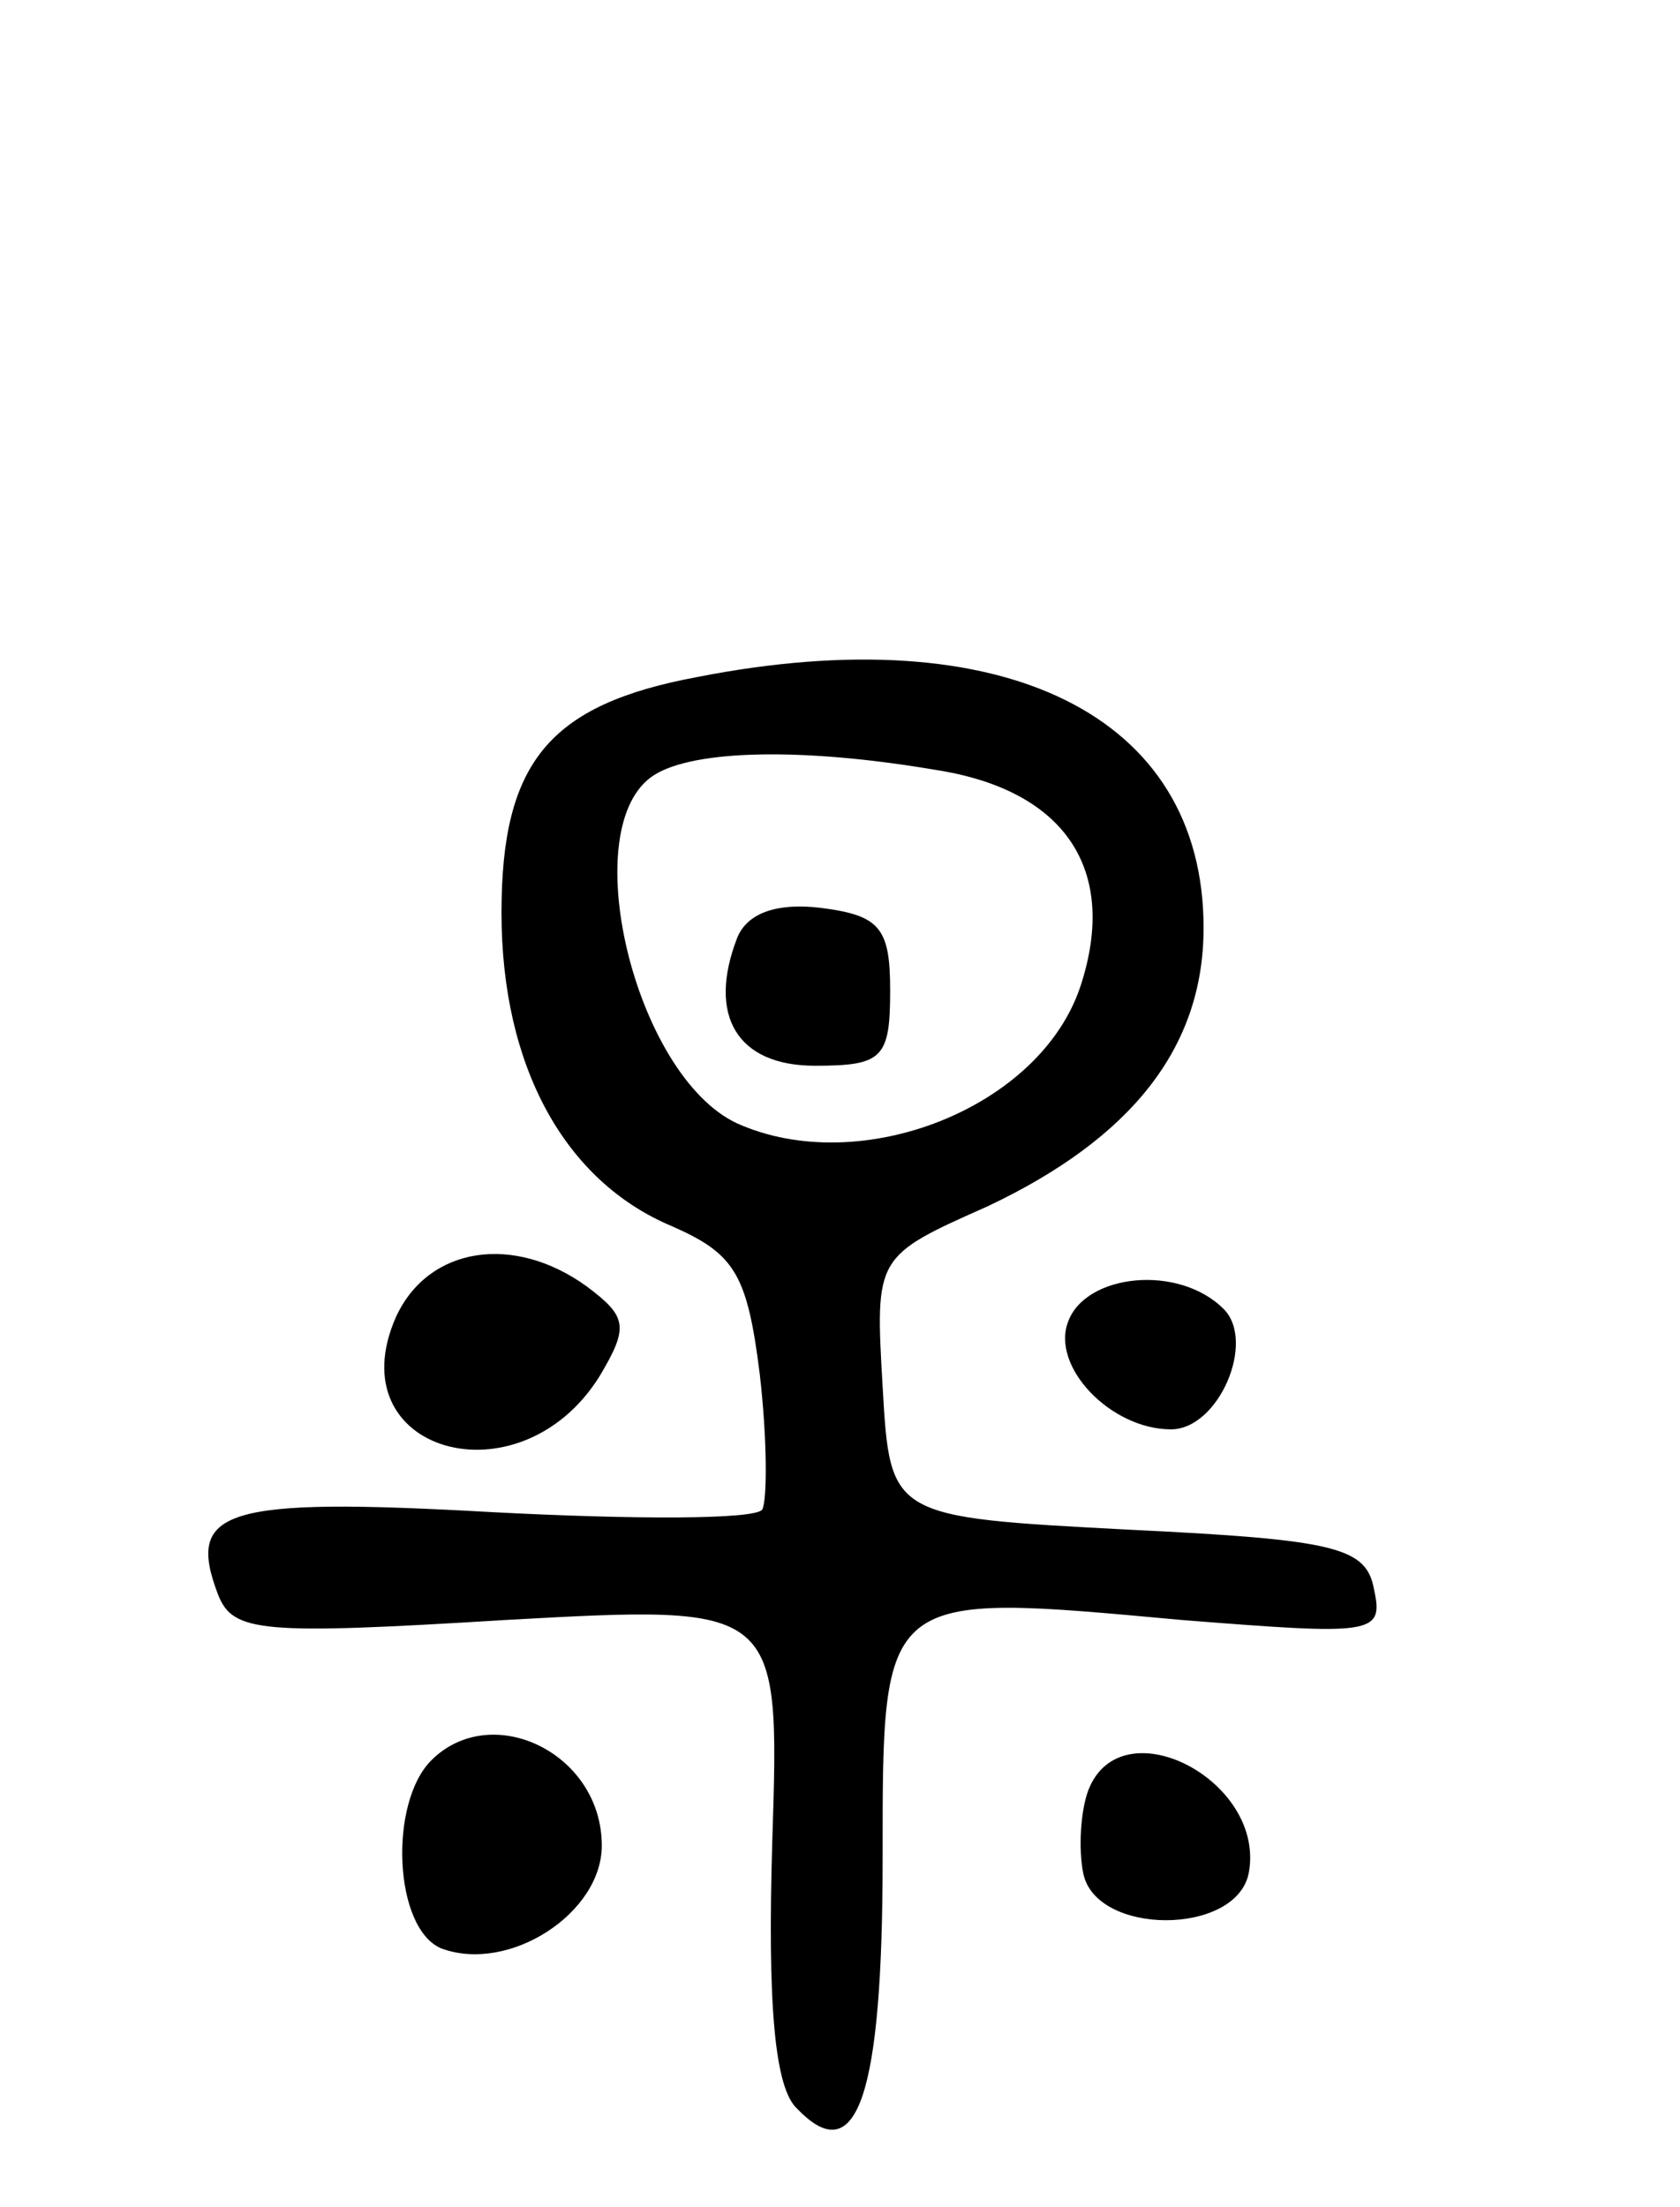 <svg version="1.0" xmlns="http://www.w3.org/2000/svg"
 width="67pt" height="88pt" viewBox="0 0 67 88"
 preserveAspectRatio="xMidYMid meet">
<g transform="translate(0,88) scale(0.1,-0.1)"
fill="#000000" stroke="none">
<path d="M278 610 c-59 -11 -78 -34 -78 -94 0 -61 25 -107 68 -125 25 -11 30
-19 35 -59 3 -26 3 -50 1 -54 -3 -4 -51 -4 -108 -1 -107 6 -122 1 -109 -33 6
-15 17 -16 115 -10 109 6 109 6 106 -88 -2 -66 1 -99 10 -107 24 -25 34 6 34
100 0 107 -1 106 119 95 76 -6 81 -6 77 12 -3 17 -15 20 -98 24 -95 5 -95 5
-98 57 -3 52 -3 52 42 72 57 27 86 63 86 111 0 85 -80 124 -202 100z m95 -37
c52 -8 73 -40 58 -86 -16 -49 -88 -77 -137 -55 -41 19 -65 119 -33 139 16 10
59 11 112 2z"/>
<path d="M294 506 c-12 -31 0 -51 31 -51 27 0 30 3 30 30 0 25 -4 30 -28 33
-17 2 -29 -2 -33 -12z"/>
<path d="M158 355 c-24 -54 49 -75 81 -24 12 20 11 24 -5 36 -29 21 -63 16
-76 -12z"/>
<path d="M426 353 c-7 -18 17 -43 41 -43 19 0 34 35 21 48 -18 18 -55 14 -62
-5z"/>
<path d="M172 178 c-17 -17 -15 -67 4 -75 27 -10 64 14 64 41 0 37 -44 58 -68
34z"/>
<path d="M434 166 c-3 -8 -4 -23 -2 -33 5 -25 61 -25 66 0 7 37 -51 67 -64 33z"/>
</g>
</svg>
